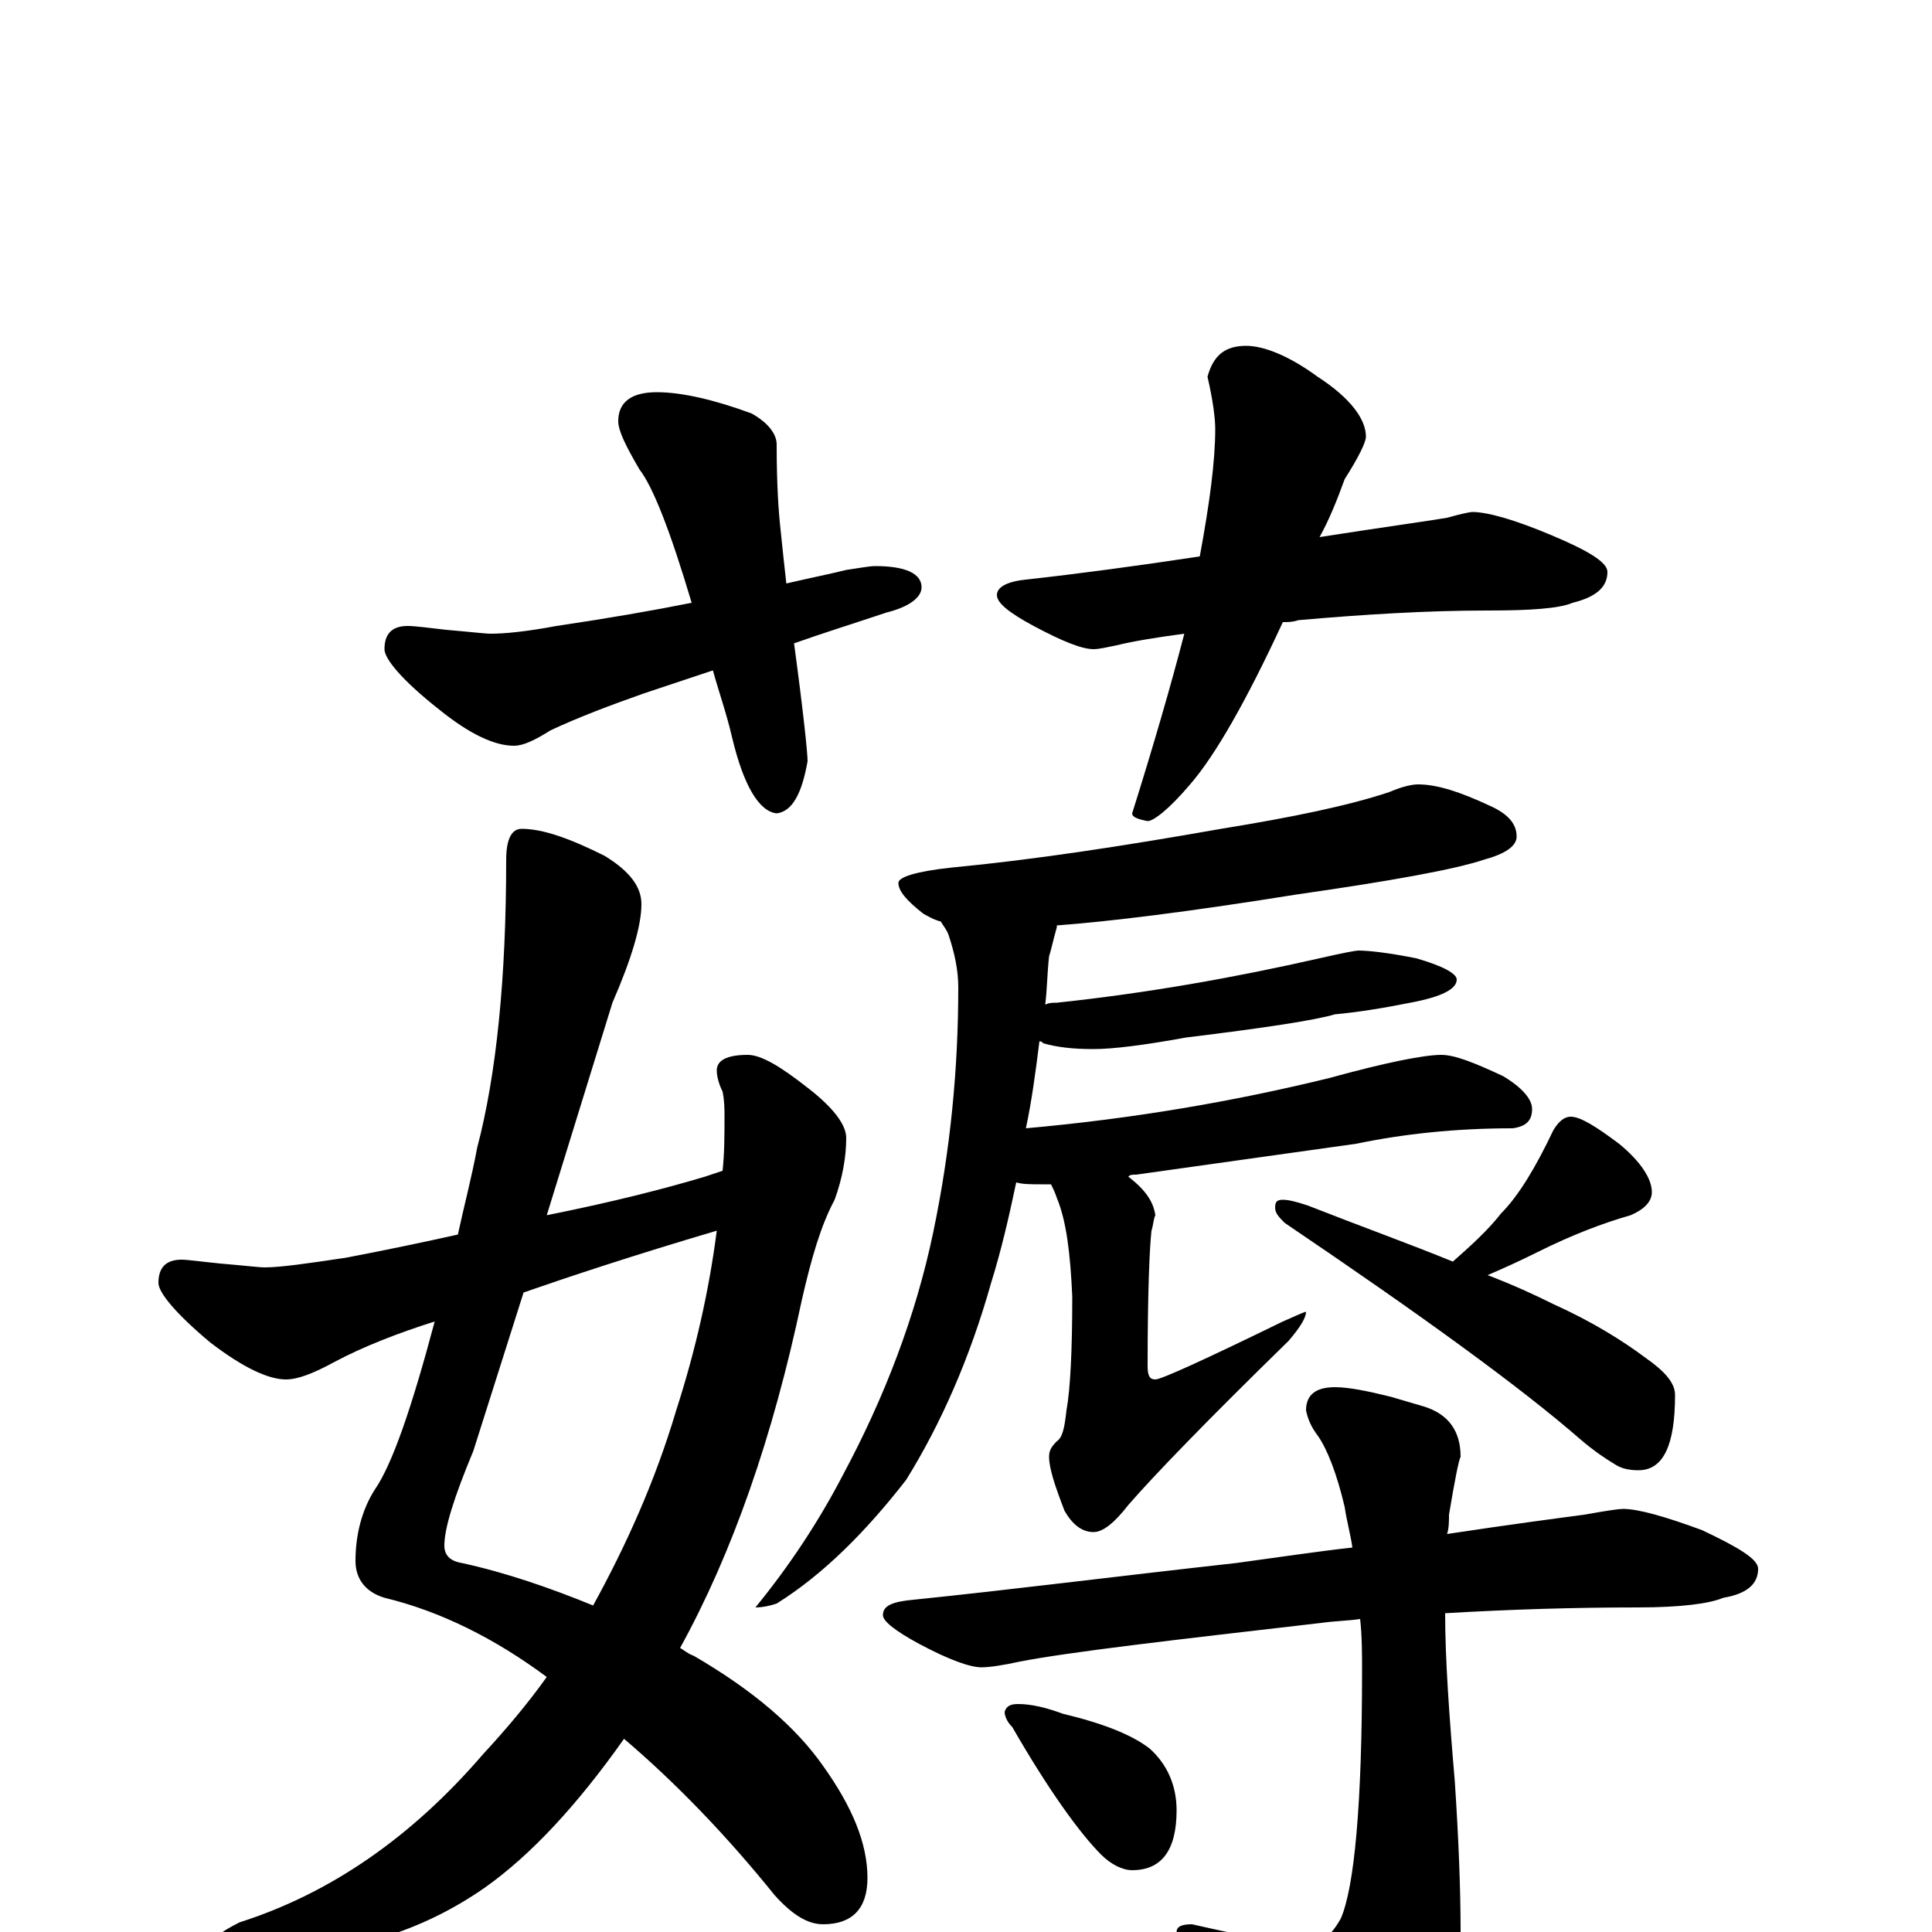 <?xml version="1.0" encoding="utf-8" ?>
<!DOCTYPE svg PUBLIC "-//W3C//DTD SVG 1.1//EN" "http://www.w3.org/Graphics/SVG/1.1/DTD/svg11.dtd">
<svg version="1.1" id="Layer_1" xmlns="http://www.w3.org/2000/svg" xmlns:xlink="http://www.w3.org/1999/xlink" x="0px" y="145px" width="1000px" height="1000px" viewBox="0 0 1000 1000" enable-background="new 0 0 1000 1000" xml:space="preserve">
<g id="Layer_1">
<path id="glyph" transform="matrix(1 0 0 -1 0 1000)" d="M340,797C353,797 370,793 389,786C398,781 402,775 402,770C402,749 403,735 404,726C405,716 406,707 407,698C420,701 430,703 438,705C445,706 450,707 453,707C469,707 477,703 477,696C477,691 471,686 459,683C441,677 425,672 411,667C416,630 418,610 418,606C415,589 410,580 402,579C393,580 385,593 379,618C376,631 372,642 369,653l-36,-12C316,635 300,629 285,622C277,617 271,614 266,614C256,614 243,620 227,633C208,648 199,659 199,664C199,672 203,676 211,676C215,676 222,675 231,674C243,673 251,672 254,672C261,672 272,673 288,676C315,680 338,684 358,688C347,725 338,748 331,757C324,769 320,777 320,782C320,792 327,797 340,797M645,821C654,821 667,816 682,805C699,794 707,783 707,774C707,771 703,763 696,752C692,741 688,731 683,722C715,727 737,730 749,732C756,734 761,735 762,735C770,735 784,731 803,723C822,715 832,709 832,704C832,696 826,691 814,688C807,685 792,684 770,684C739,684 706,682 672,679C669,678 667,678 664,678C645,637 629,609 616,594C605,581 597,575 594,575C589,576 586,577 586,579C597,614 606,645 613,672C598,670 586,668 578,666C573,665 569,664 566,664C560,664 550,668 535,676C522,683 516,688 516,692C516,696 521,699 531,700C558,703 588,707 621,712C626,739 629,761 629,778C629,783 628,792 625,805C628,816 634,821 645,821M270,571C281,571 295,566 313,557C326,549 332,541 332,532C332,521 327,504 317,481l-34,-110C318,378 345,385 365,391C368,392 371,393 374,394C375,403 375,413 375,422C375,426 375,430 374,435C372,439 371,443 371,446C371,451 376,454 387,454C394,454 404,448 418,437C431,427 438,418 438,411C438,401 436,390 432,379C425,366 420,349 415,327C400,256 379,196 352,147C354,146 356,144 359,143C390,125 412,106 426,86C441,65 449,46 449,28C449,12 441,4 426,4C418,4 410,9 401,19C376,50 350,77 323,100C299,66 275,40 251,23C218,0 181,-11 141,-11C132,-11 124,-11 117,-10C112,-9 109,-8 109,-7C109,-4 114,0 124,5C171,20 213,49 250,92C262,105 273,118 283,132C256,152 228,166 199,173C189,176 184,183 184,192C184,205 187,218 194,229C203,242 213,271 225,316C206,310 188,303 173,295C162,289 154,286 148,286C139,286 126,292 109,305C91,320 82,331 82,336C82,344 86,348 94,348C97,348 104,347 114,346C126,345 134,344 137,344C145,344 159,346 179,349C200,353 219,357 237,361C240,375 244,390 247,406C257,444 262,494 262,555C262,566 265,571 270,571M307,169C324,200 339,233 350,270C360,301 367,332 371,363C327,350 294,339 271,331l-26,-82C235,225 230,209 230,200C230,195 233,192 239,191C262,186 285,178 307,169M734,594C744,594 756,590 771,583C780,579 785,574 785,567C785,562 779,558 768,555C753,550 720,544 671,537C615,528 574,523 547,521l0,-1C545,513 544,508 543,505C542,496 542,488 541,480C543,481 545,481 547,481C594,486 639,494 683,504C696,507 702,508 703,508C708,508 718,507 733,504C747,500 754,496 754,493C754,488 746,484 730,481C715,478 702,476 691,475C681,472 655,468 614,463C592,459 576,457 566,457C555,457 547,458 540,460C539,461 539,461 538,461C536,445 534,430 531,416C587,421 639,430 688,442C717,450 737,454 746,454C753,454 763,450 778,443C788,437 793,431 793,426C793,420 790,417 783,416C753,416 726,413 702,408l-114,-16C586,392 585,392 584,391C593,384 597,378 598,371C597,369 597,366 596,363C595,354 594,331 594,293C594,288 595,286 598,286C601,286 623,296 664,316C671,319 675,321 676,321C676,318 673,313 667,306C624,264 597,236 584,221C577,212 571,207 566,207C560,207 555,211 551,218C546,231 543,240 543,246C543,249 544,251 547,254C550,256 551,261 552,270C554,281 555,301 555,329C554,351 552,368 547,380C546,383 545,385 544,387C543,387 541,387 539,387C534,387 529,387 526,388C522,369 518,352 513,336C502,297 487,263 469,234C448,207 426,185 402,170C399,169 395,168 391,168C409,190 424,213 436,236C458,277 474,319 483,362C492,405 496,447 496,489C496,498 494,507 491,516C490,519 488,521 487,523C483,524 480,526 478,527C469,534 465,539 465,543C465,546 474,549 493,551C535,555 581,562 632,571C669,577 698,583 719,590C726,593 731,594 734,594M813,422C818,422 826,417 838,408C849,399 855,390 855,383C855,378 851,374 844,371C830,367 814,361 796,352C786,347 777,343 770,340C783,335 794,330 804,325C824,316 840,306 852,297C862,290 867,284 867,278C867,252 861,239 848,239C843,239 839,240 836,242C831,245 825,249 818,255C787,282 736,319 665,367C662,370 660,372 660,375C660,378 661,379 664,379C667,379 671,378 677,376C705,365 730,356 752,347C761,355 770,363 777,372C786,381 795,396 804,415C807,420 810,422 813,422M840,219C848,219 862,215 881,208C900,199 910,193 910,188C910,180 904,175 892,173C885,170 870,168 848,168C815,168 782,167 748,165C748,142 750,113 753,78C755,48 756,22 756,0C756,-25 748,-46 732,-65C718,-81 706,-89 695,-89C690,-89 681,-83 670,-70C659,-53 643,-35 622,-14C613,-7 609,-2 609,0C609,3 612,4 617,4C648,-3 668,-7 676,-7C683,-7 689,-2 694,7C701,23 705,66 705,135C705,144 705,153 704,162C697,161 691,161 684,160C606,151 554,145 528,140C519,138 512,137 508,137C502,137 491,141 476,149C463,156 457,161 457,164C457,169 462,171 473,172C522,177 577,184 640,191C662,194 682,197 700,199C699,206 697,213 696,220C692,237 687,250 682,257C679,261 677,265 676,270C676,278 681,282 691,282C698,282 708,280 720,277l17,-5C750,268 756,259 756,246C755,244 753,234 750,216C750,213 750,209 749,206C782,211 805,214 820,216C831,218 838,219 840,219M527,118C534,118 542,116 550,113C571,108 586,102 595,95C604,87 609,76 609,63C609,42 601,32 586,32C581,32 575,35 570,40C559,51 543,73 524,106C521,109 520,112 520,114C521,117 523,118 527,118z"/>
</g>
</svg>
